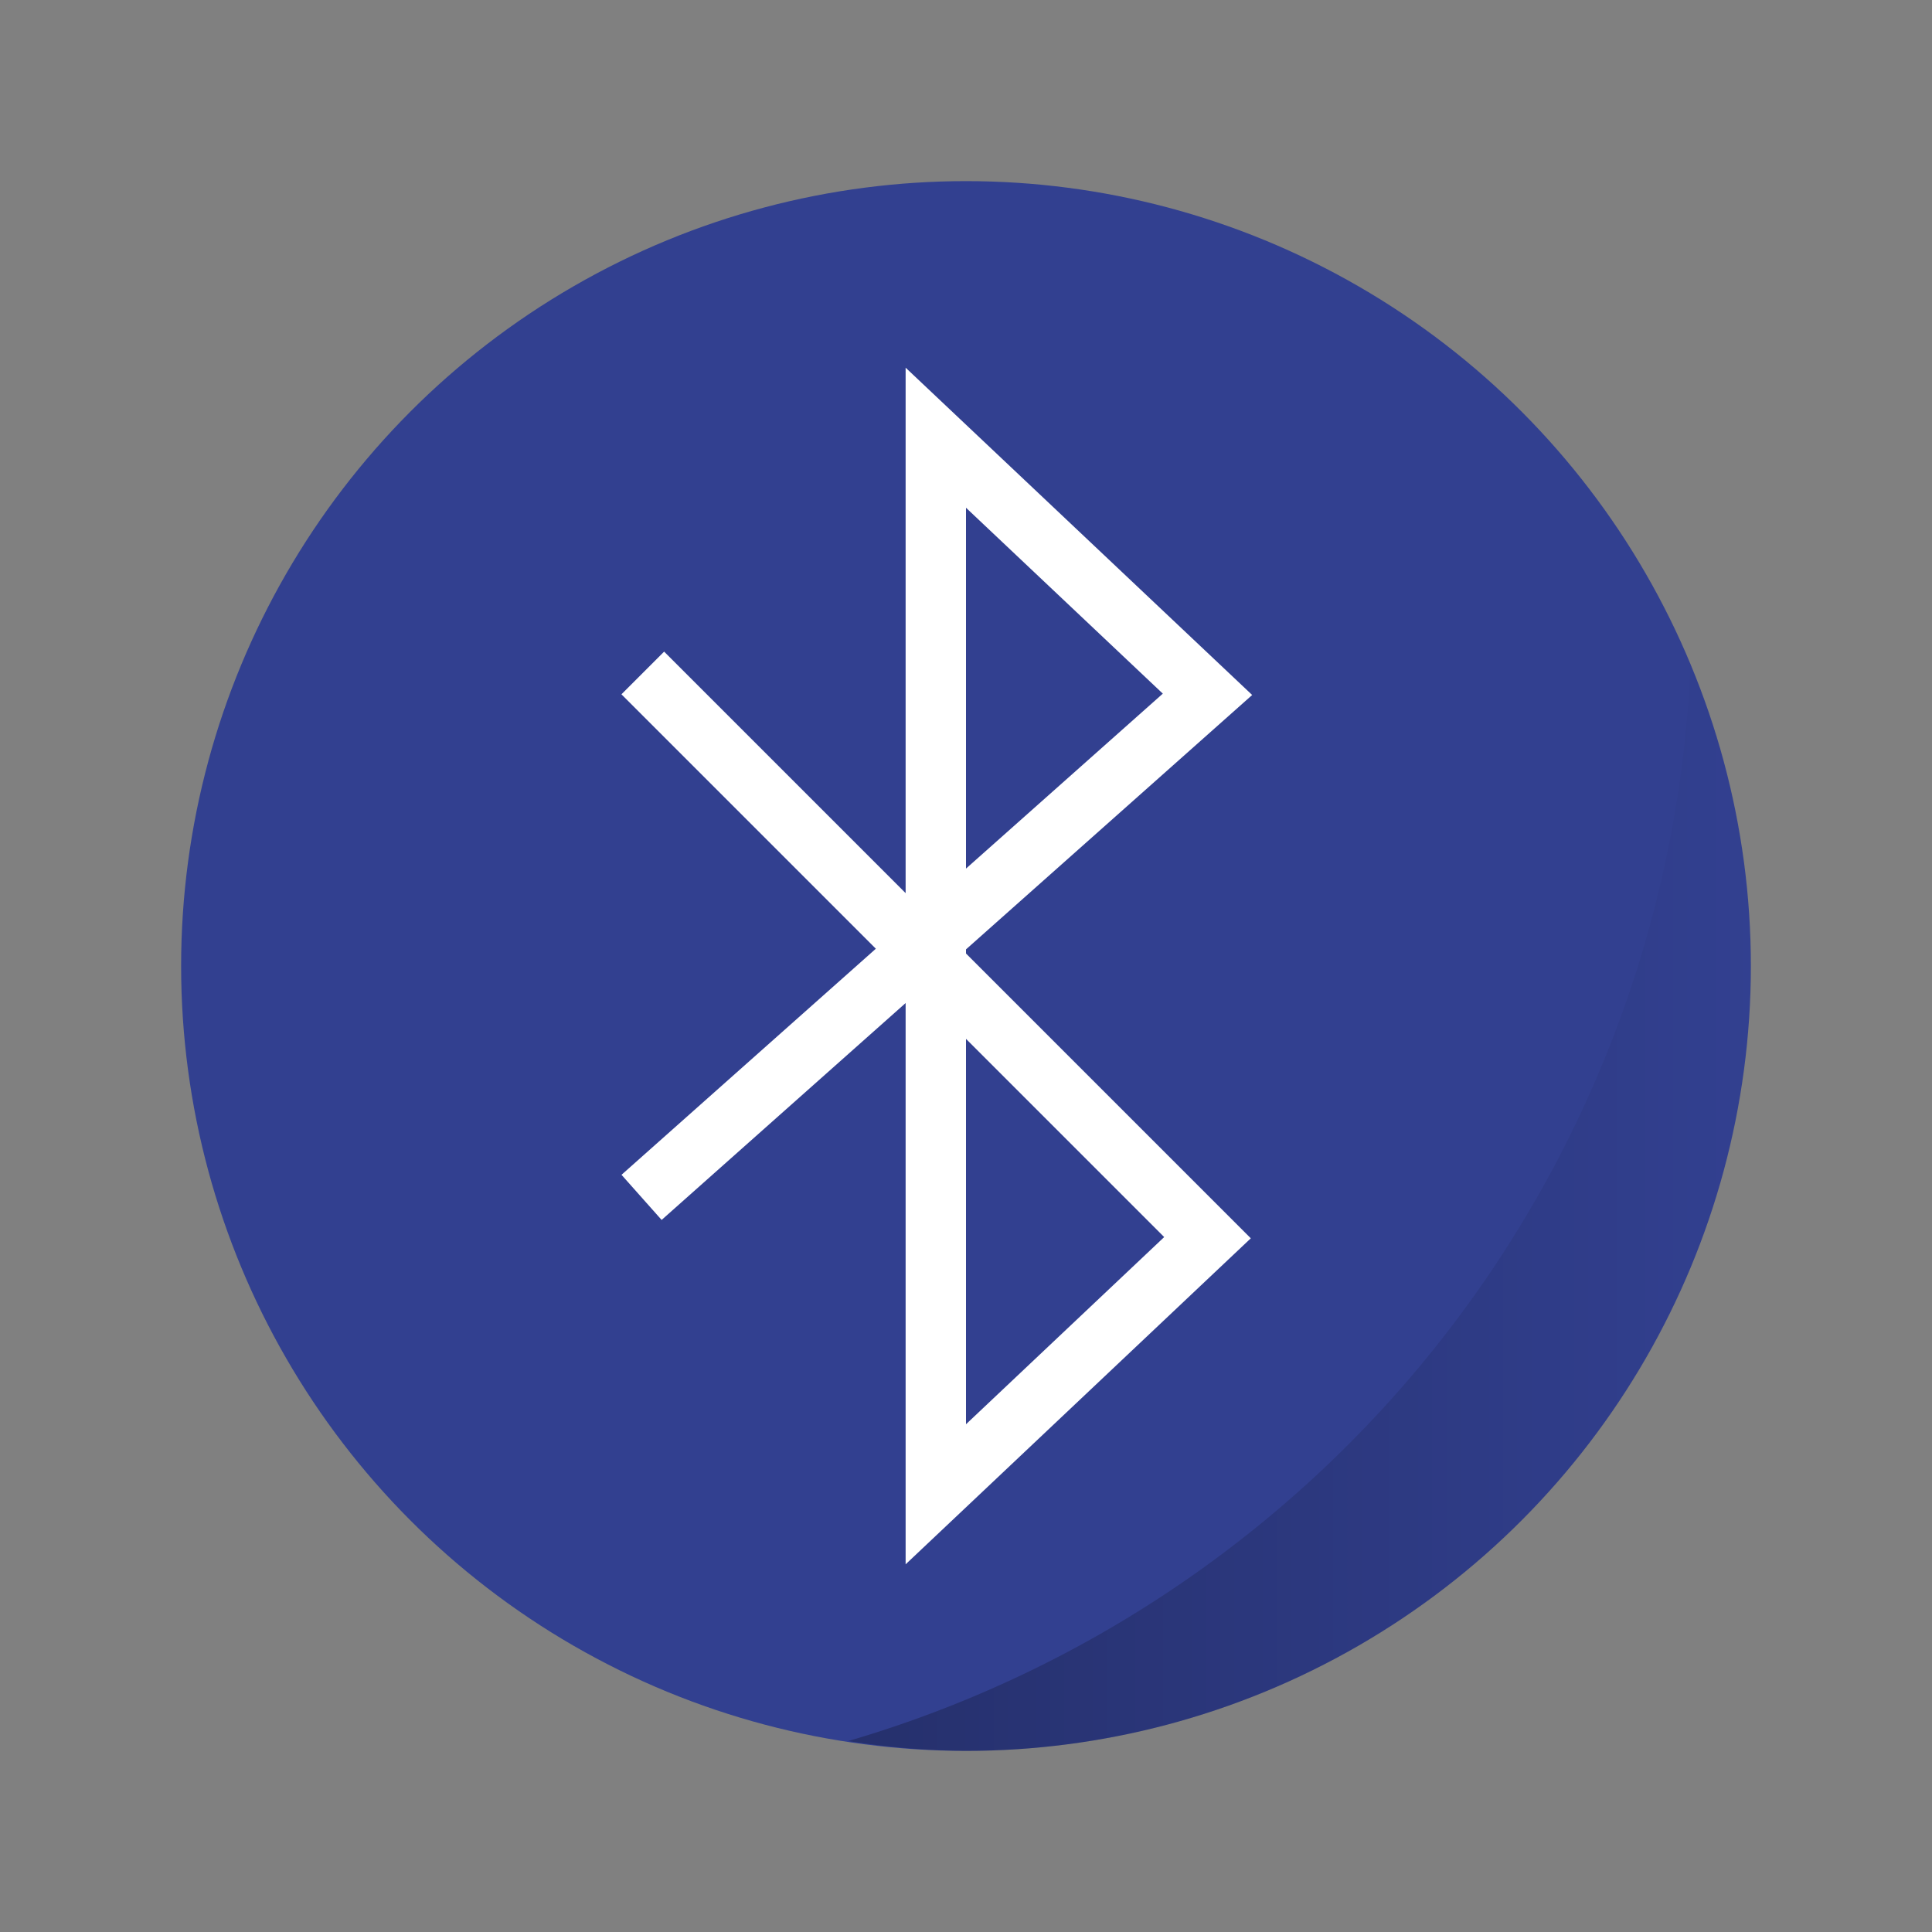 <?xml version="1.0" encoding="UTF-8" standalone="no"?>
<svg
   xmlns:dc="http://purl.org/dc/elements/1.1/"
   xmlns:cc="http://creativecommons.org/ns#"
   xmlns:rdf="http://www.w3.org/1999/02/22-rdf-syntax-ns#"
   xmlns:svg="http://www.w3.org/2000/svg"
   xmlns="http://www.w3.org/2000/svg"
   xmlns:xlink="http://www.w3.org/1999/xlink"
   xmlns:sodipodi="http://sodipodi.sourceforge.net/DTD/sodipodi-0.dtd"
   xmlns:inkscape="http://www.inkscape.org/namespaces/inkscape"
   width="64"
   height="64"
   version="1"
   id="svg10"
   sodipodi:docname="bluetooth.svg"
   inkscape:version="0.92.2 2405546, 2018-03-11">
  <rect width="100%" height="100%" fill="#808080" stroke="none"/>
  <defs
     id="defs14">
    <linearGradient
       inkscape:collect="always"
       id="linearGradient834">
      <stop
         style="stop-color:#000000;stop-opacity:1;"
         offset="0"
         id="stop830" />
      <stop
         style="stop-color:#000000;stop-opacity:0;"
         offset="1"
         id="stop832" />
    </linearGradient>
    <linearGradient
       inkscape:collect="always"
       xlink:href="#linearGradient834"
       id="linearGradient836"
       x1="28.1"
       y1="40.028"
       x2="58"
       y2="40.028"
       gradientUnits="userSpaceOnUse" />
  </defs>
  <sodipodi:namedview
     pagecolor="#ffffff"
     bordercolor="#666666"
     borderopacity="1"
     objecttolerance="10"
     gridtolerance="10"
     guidetolerance="10"
     inkscape:pageopacity="0"
     inkscape:pageshadow="2"
     inkscape:window-width="1920"
     inkscape:window-height="1022"
     id="namedview12"
     showgrid="false"
     inkscape:zoom="5.2149125"
     inkscape:cx="49.209118"
     inkscape:cy="36.273818"
     inkscape:window-x="0"
     inkscape:window-y="28"
     inkscape:window-maximized="1"
     inkscape:current-layer="svg10" />
  <circle
     style="opacity:1;fill:#324090;fill-opacity:1;stroke:none;stroke-width:1.813;stroke-linecap:round;stroke-linejoin:round;stroke-miterlimit:4;stroke-dasharray:none;stroke-opacity:0.039;paint-order:markers stroke fill"
     id="path823"
     cx="32"
     cy="32"
     r="26" />
  <path
     style="fill:none;stroke:#ffffff;stroke-width:2;stroke-linecap:square"
     d="m 22,23 18,18 -9,8.5 0,-35 9,8.5 -18,16"
     id="path6" />
  <path
     style="opacity:0.25;fill:url(#linearGradient836);fill-opacity:1;stroke:none;stroke-width:1.813;stroke-linecap:round;stroke-linejoin:round;stroke-miterlimit:4;stroke-dasharray:none;stroke-opacity:0.039;paint-order:markers stroke fill"
     d="M 56 22.057 A 38.848 38.848 0 0 1 28.1 57.674 A 26 26 0 0 0 32 58 A 26 26 0 0 0 58 32 A 26 26 0 0 0 56 22.057 z "
     id="circle827" />
</svg>
